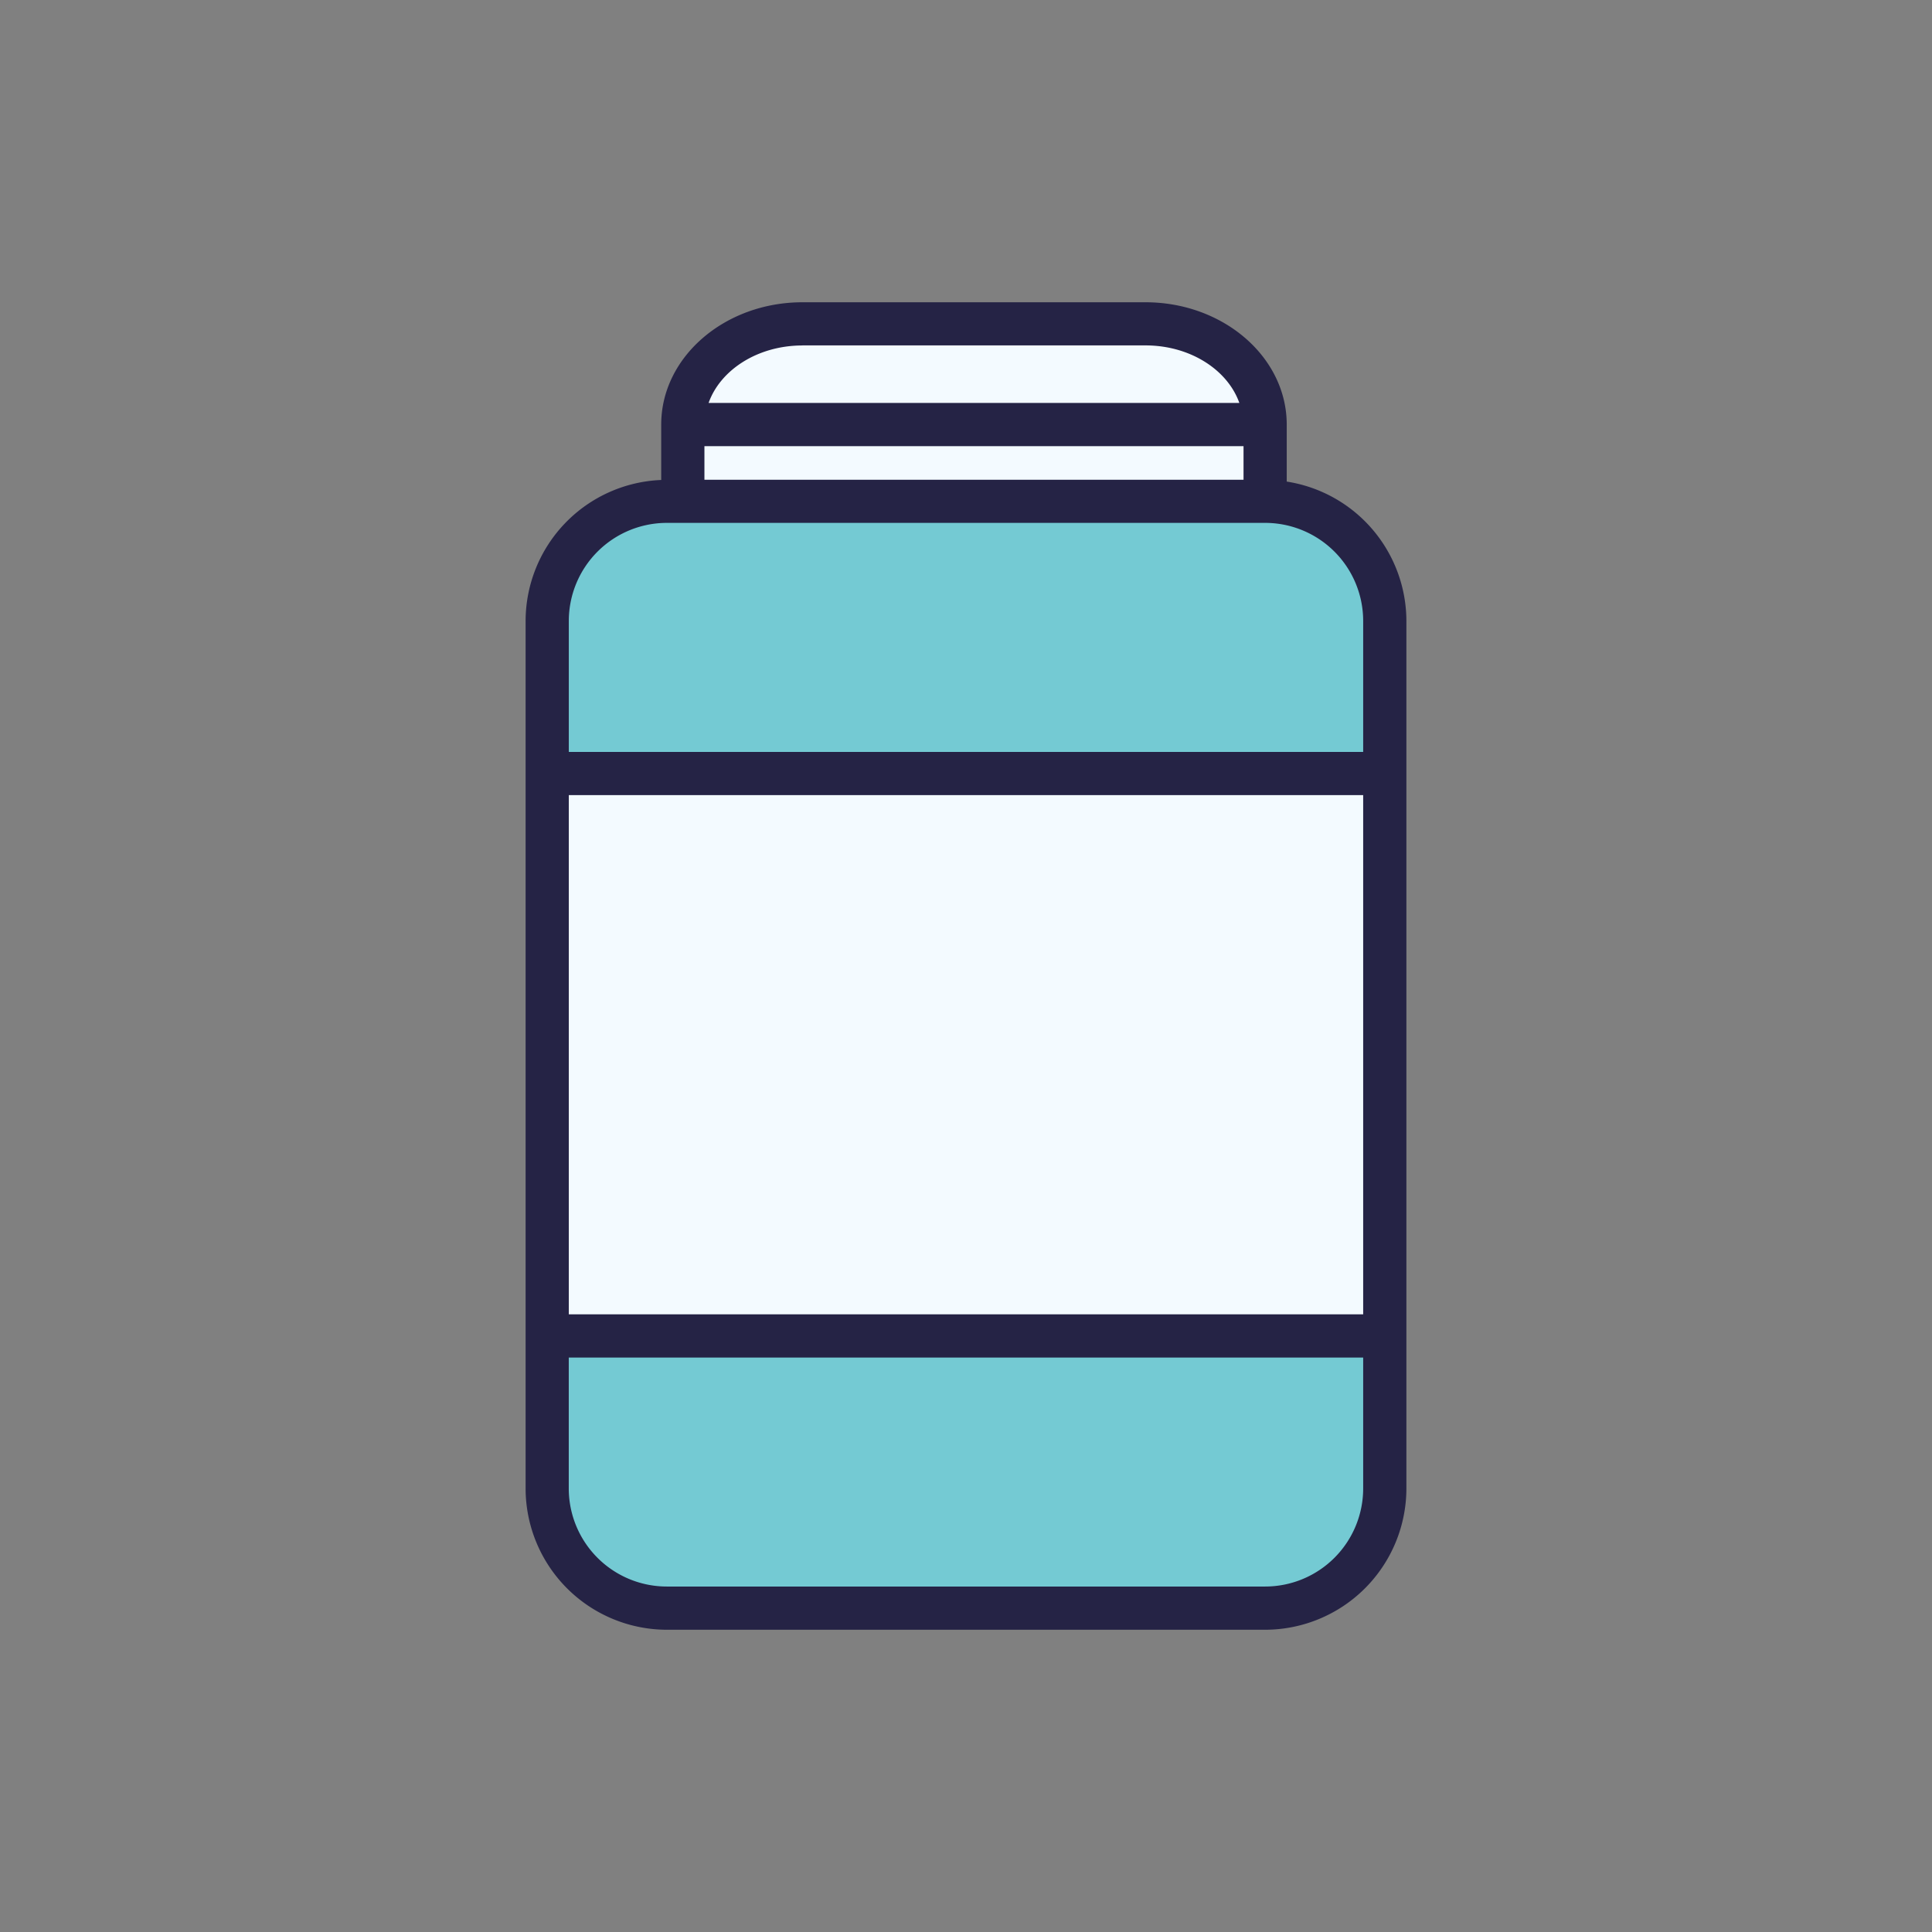 <svg id="Layer_3" data-name="Layer 3" xmlns="http://www.w3.org/2000/svg" viewBox="0 0 128 128"><rect x="0" y="0" width="128" height="128" fill="#808080" stroke="none"/><title>Artboard 104</title><path d="M44.182,33.216H83.818a7.928,7.928,0,0,1,7.928,7.928V98.617a7.926,7.926,0,0,1-7.926,7.926H44.182a7.928,7.928,0,0,1-7.928-7.928V41.143A7.928,7.928,0,0,1,44.182,33.216Z" style="fill:#74cad3"/><rect x="36.254" y="51.25" width="55.492" height="37.258" style="fill:#f3faff"/><path d="M83.818,33.216V28.13c0-3.67-3.567-6.673-7.928-6.673H53.166c-4.358,0-7.928,3-7.928,6.673v5.086Z" style="fill:#f3faff"/><path d="M75.89,20.026H53.166c-5.16,0-9.359,3.636-9.359,8.1V31.8a9.362,9.362,0,0,0-8.984,9.339V98.616a9.37,9.37,0,0,0,9.359,9.359H83.818a9.37,9.37,0,0,0,9.359-9.359V41.142a9.365,9.365,0,0,0-7.928-9.236V28.129C85.249,23.661,81.051,20.026,75.89,20.026ZM46.67,31.784V29.561H82.387v2.224Zm6.5-8.9H75.89c2.963,0,5.442,1.618,6.219,3.81H46.947C47.725,24.506,50.2,22.888,53.166,22.888ZM90.314,87.078H37.685v-34.4H90.314Zm-6.5,18.034H44.182a6.5,6.5,0,0,1-6.5-6.5V89.94H90.314v8.676A6.5,6.5,0,0,1,83.818,105.112Zm6.5-63.97v8.677H37.685V41.142a6.5,6.5,0,0,1,6.5-6.5H83.818A6.5,6.5,0,0,1,90.314,41.142Z" style="fill:#252345"/></svg>